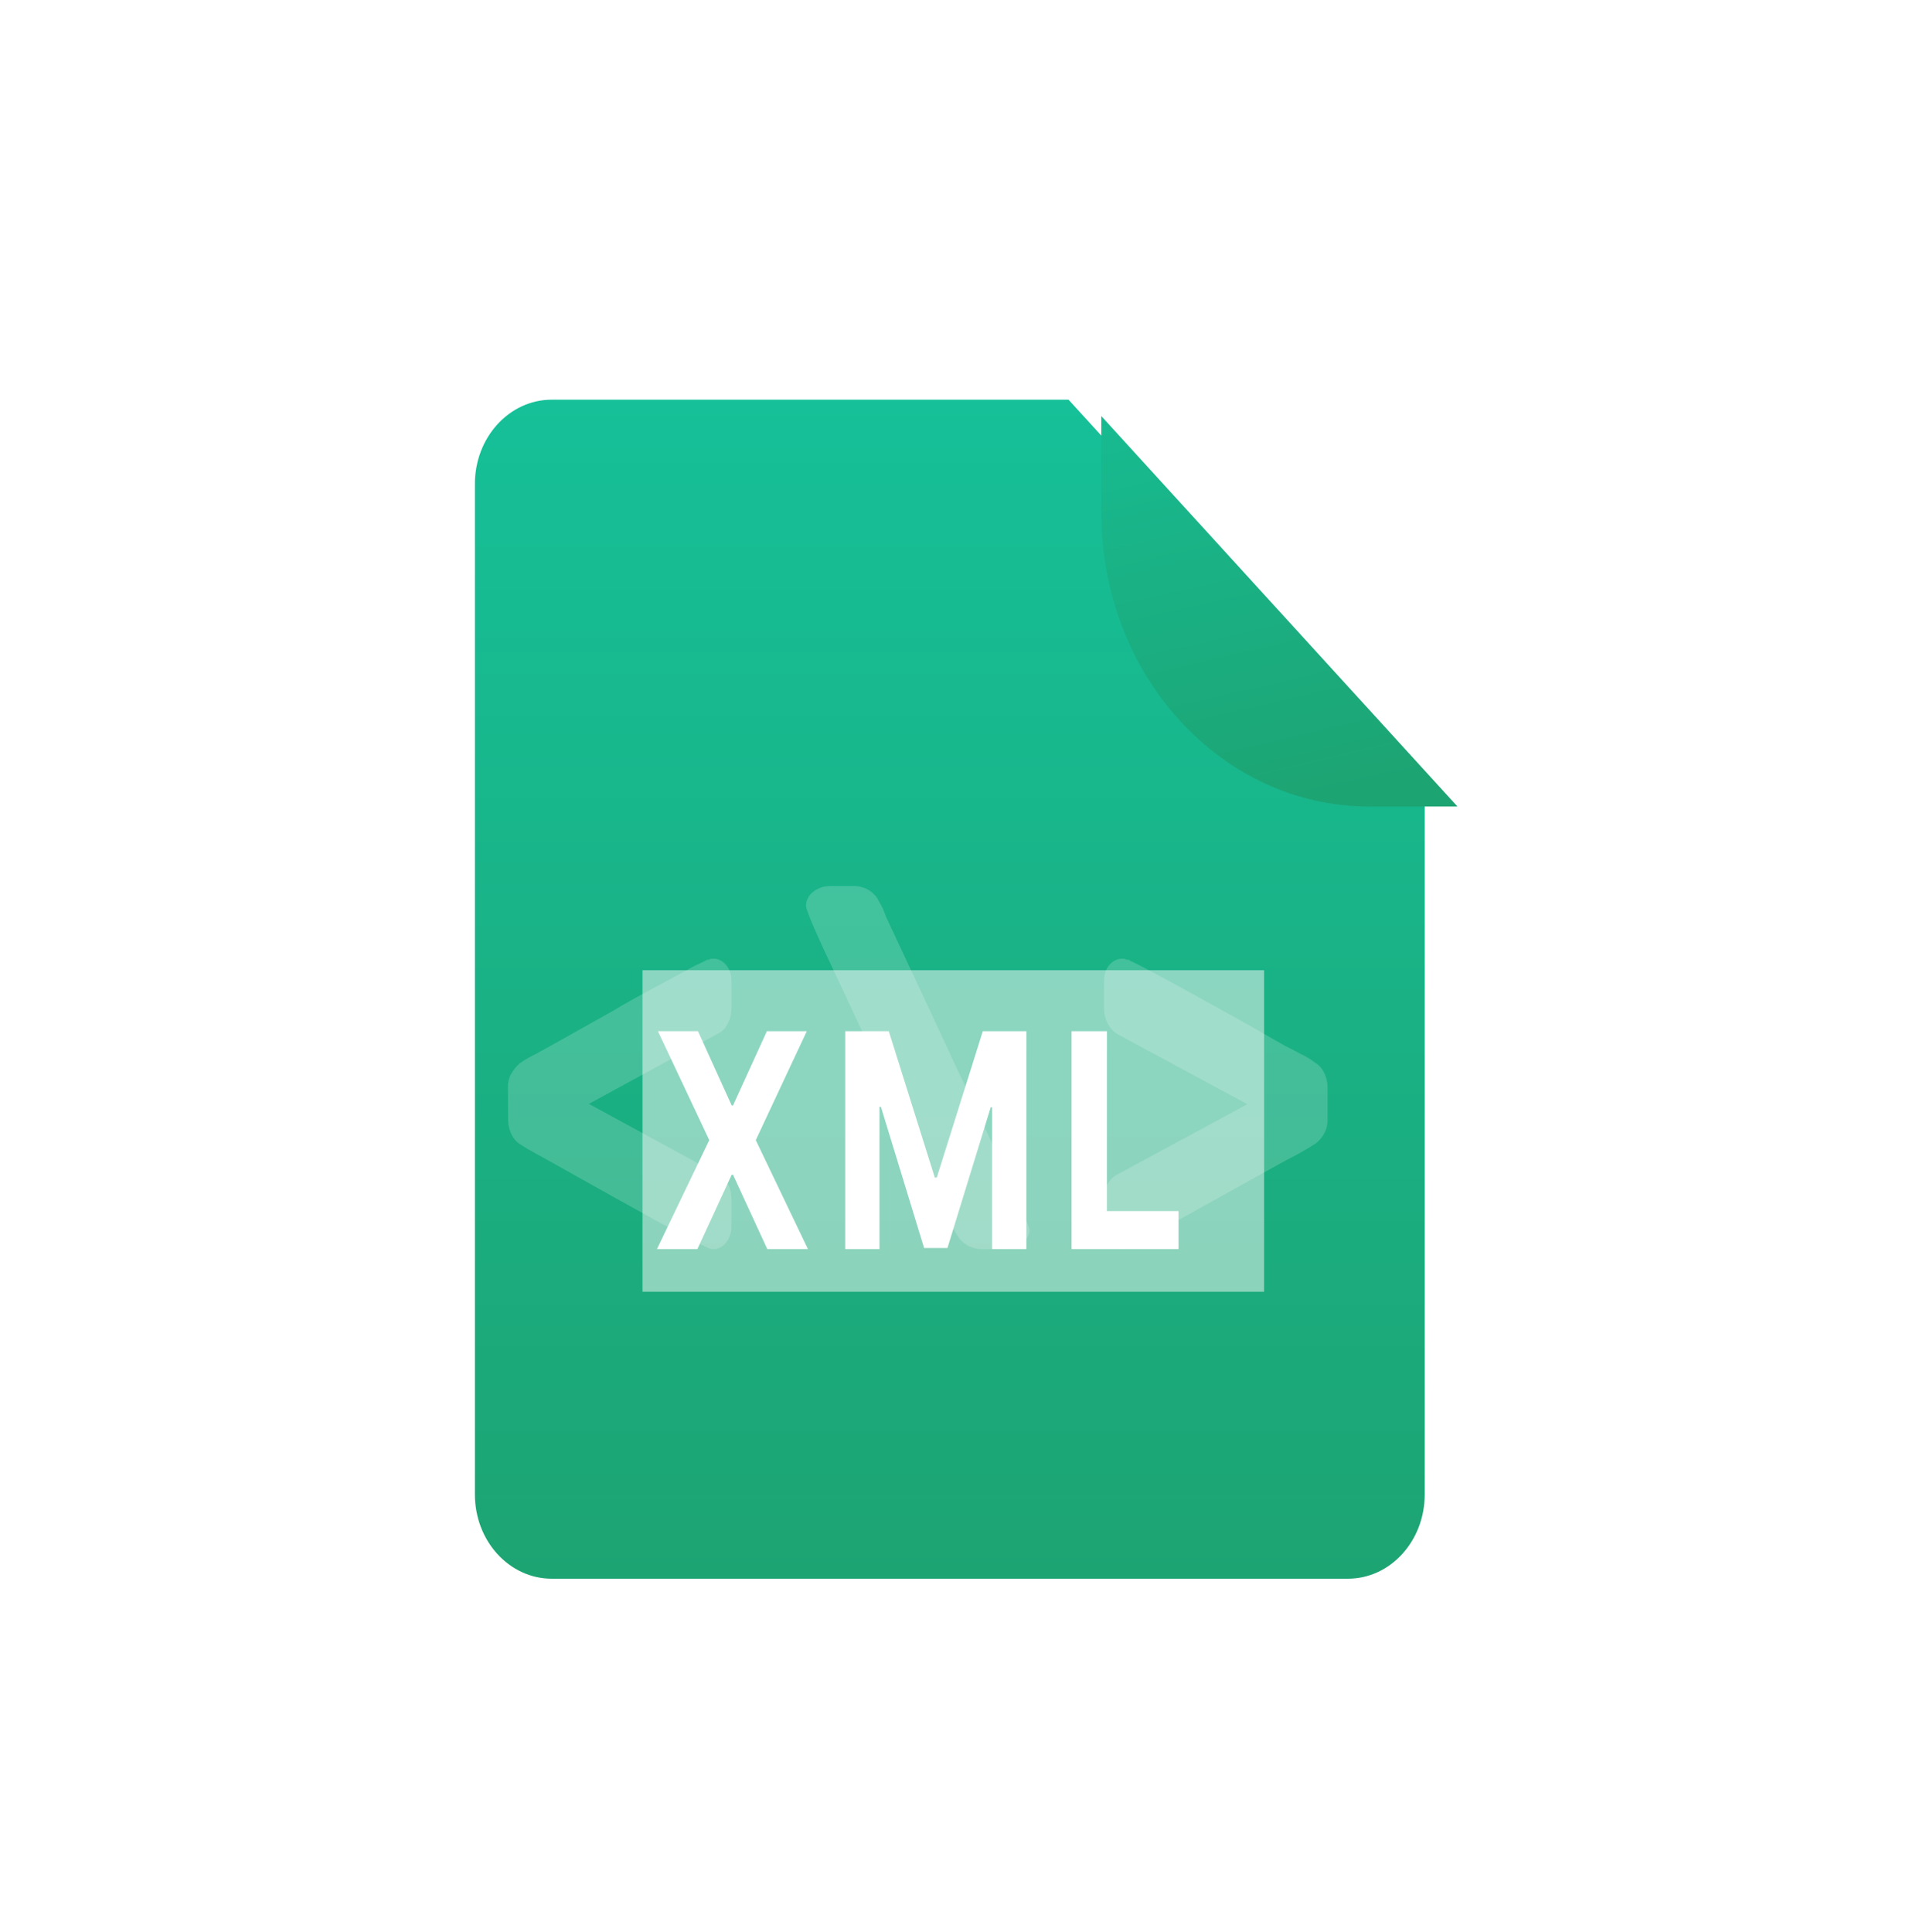 <svg width="117" height="118" viewBox="0 0 117 118" fill="none" xmlns="http://www.w3.org/2000/svg">
<path d="M82.309 96.408H33.691C31.1 96.408 29 94.106 29 91.265V29.551C29 26.711 31.1 24.408 33.691 24.408H65.25L87 48.252V91.265C87 94.106 84.899 96.408 82.309 96.408Z" fill="url(#paint0_linear_1114_5670)"/>
<g opacity="0.51" filter="url(#filter0_f_1114_5670)">
<g style="mix-blend-mode:darken">
<path d="M77.191 59.248H39.235V78.884H77.191V59.248Z" fill="#FAFAFA"/>
</g>
</g>
<mask id="mask0_1114_5670" style="mask-type:alpha" maskUnits="userSpaceOnUse" x="29" y="24" width="58" height="73">
<path d="M82.309 96.408H33.691C31.1 96.408 29 94.106 29 91.265V29.551C29 26.711 31.1 24.408 33.691 24.408H65.25L87 48.252V91.265C87 94.106 84.899 96.408 82.309 96.408Z" fill="url(#paint1_linear_1114_5670)"/>
</mask>
<g mask="url(#mask0_1114_5670)">
<path d="M31.018 66.397C31.011 66.11 31.076 65.828 31.203 65.596C31.355 65.335 31.538 65.11 31.745 64.928C32.058 64.712 32.381 64.525 32.713 64.367L33.681 63.833L37.552 61.662C38.09 61.328 39.093 60.772 40.56 59.992L42.401 58.991L43.063 58.677L43.178 58.61C43.209 58.601 43.242 58.601 43.273 58.61C43.347 58.566 43.428 58.544 43.509 58.543C43.664 58.532 43.82 58.562 43.966 58.632C44.113 58.702 44.247 58.81 44.361 58.951C44.459 59.072 44.536 59.219 44.588 59.383C44.641 59.546 44.668 59.721 44.667 59.899V61.595C44.663 61.91 44.589 62.216 44.457 62.477C44.317 62.768 44.109 62.989 43.865 63.105L35.957 67.412L43.865 71.719C44.1 71.849 44.305 72.061 44.457 72.334C44.595 72.583 44.668 72.885 44.667 73.195V74.891C44.667 75.071 44.64 75.249 44.588 75.414C44.535 75.579 44.458 75.728 44.361 75.853C44.249 75.998 44.115 76.11 43.968 76.182C43.822 76.255 43.665 76.286 43.509 76.274C43.428 76.273 43.349 76.252 43.273 76.214L43.063 76.12L42.401 75.806L40.575 74.818L37.567 73.155L33.696 70.985L32.728 70.451C32.417 70.284 32.091 70.097 31.76 69.883C31.555 69.755 31.379 69.557 31.251 69.308C31.123 69.058 31.048 68.768 31.033 68.467L31.018 66.397Z" fill="white" fill-opacity="0.18"/>
<path d="M59.984 76.276C59.683 76.283 59.385 76.213 59.121 76.073C58.857 75.932 58.636 75.727 58.48 75.477C58.35 75.297 58.247 75.101 58.173 74.894L57.974 74.374L53.641 65.093L53.328 64.405C52.967 63.658 52.269 62.176 51.233 59.959C49.889 57.14 49.217 55.594 49.217 55.322C49.217 55.158 49.256 54.996 49.33 54.848C49.404 54.701 49.512 54.572 49.645 54.47C49.945 54.224 50.329 54.095 50.722 54.108H52.13C52.427 54.103 52.72 54.175 52.979 54.315C53.238 54.456 53.454 54.66 53.605 54.908L53.918 55.491L54.116 56.01L55.248 58.425L58.45 65.291L58.871 66.166L60.857 70.396C61.618 71.913 62.29 73.471 62.867 75.063C62.866 75.226 62.827 75.387 62.753 75.533C62.679 75.679 62.572 75.808 62.44 75.909C62.14 76.155 61.756 76.284 61.363 76.27L59.984 76.276Z" fill="white" fill-opacity="0.18"/>
<path d="M68.602 76.273C68.442 76.287 68.281 76.257 68.13 76.185C67.979 76.112 67.841 76 67.724 75.853C67.531 75.599 67.42 75.255 67.417 74.894V73.201C67.415 72.894 67.485 72.594 67.618 72.342C67.768 72.062 67.978 71.849 68.221 71.729L76.162 67.431L68.221 63.141C67.98 63 67.775 62.769 67.633 62.474C67.496 62.221 67.421 61.919 67.417 61.608V59.889C67.416 59.713 67.442 59.539 67.493 59.377C67.545 59.215 67.622 59.07 67.719 58.95C67.955 58.668 68.265 58.522 68.582 58.543C68.655 58.541 68.728 58.564 68.793 58.61C68.836 58.6 68.88 58.6 68.923 58.61L69.029 58.676C68.999 58.676 69.21 58.756 69.666 58.989L71.534 59.989C71.437 59.931 72.441 60.486 74.546 61.655C75.694 62.281 77.009 63.023 78.492 63.88L78.869 64.067L79.411 64.353C79.731 64.504 80.039 64.691 80.334 64.913C80.545 65.04 80.726 65.243 80.855 65.498C80.984 65.754 81.058 66.051 81.067 66.359V68.424C81.063 68.707 80.993 68.982 80.867 69.21C80.726 69.469 80.544 69.683 80.334 69.837C80.048 70.023 79.712 70.223 79.33 70.436L78.327 70.969L69.581 75.827C69.33 75.993 69.18 76.1 69.134 76.14L69.039 76.233L68.602 76.273Z" fill="white" fill-opacity="0.18"/>
<path d="M42.623 62.975L44.681 67.508H44.761L46.829 62.975H49.266L46.151 69.626L49.335 76.277H46.854L44.761 71.737H44.681L42.589 76.277H40.117L43.311 69.626L40.177 62.975H42.623ZM51.613 62.975H54.274L57.084 71.912H57.204L60.014 62.975H62.675V76.277H60.582V67.619H60.498L57.857 76.212H56.431L53.791 67.587H53.706V76.277H51.613V62.975ZM65.435 76.277V62.975H67.592V73.958H71.967V76.277H65.435Z" fill="white"/>
</g>
<g filter="url(#filter1_d_1114_5670)">
<path d="M87 48.252H81.609C72.574 48.252 65.25 40.223 65.25 30.318V24.408L87 48.252Z" fill="url(#paint2_linear_1114_5670)"/>
</g>
<defs>
<filter id="filter0_f_1114_5670" x="0.235" y="20.248" width="115.956" height="97.636" filterUnits="userSpaceOnUse" color-interpolation-filters="sRGB">
<feFlood flood-opacity="0" result="BackgroundImageFix"/>
<feBlend mode="normal" in="SourceGraphic" in2="BackgroundImageFix" result="shape"/>
<feGaussianBlur stdDeviation="19.5" result="effect1_foregroundBlur_1114_5670"/>
</filter>
<filter id="filter1_d_1114_5670" x="42.25" y="0.408" width="71.75" height="73.844" filterUnits="userSpaceOnUse" color-interpolation-filters="sRGB">
<feFlood flood-opacity="0" result="BackgroundImageFix"/>
<feColorMatrix in="SourceAlpha" type="matrix" values="0 0 0 0 0 0 0 0 0 0 0 0 0 0 0 0 0 0 127 0" result="hardAlpha"/>
<feOffset dx="2" dy="1"/>
<feGaussianBlur stdDeviation="12.5"/>
<feColorMatrix type="matrix" values="0 0 0 0 0 0 0 0 0 0 0 0 0 0 0 0 0 0 0.33 0"/>
<feBlend mode="normal" in2="BackgroundImageFix" result="effect1_dropShadow_1114_5670"/>
<feBlend mode="normal" in="SourceGraphic" in2="effect1_dropShadow_1114_5670" result="shape"/>
</filter>
<linearGradient id="paint0_linear_1114_5670" x1="58" y1="24.408" x2="58" y2="96.408" gradientUnits="userSpaceOnUse">
<stop stop-color="#16C098"/>
<stop offset="1" stop-color="#1DA473"/>
</linearGradient>
<linearGradient id="paint1_linear_1114_5670" x1="58" y1="24.408" x2="58" y2="96.408" gradientUnits="userSpaceOnUse">
<stop stop-color="#ED81FF"/>
<stop offset="1" stop-color="#DC5DD7"/>
</linearGradient>
<linearGradient id="paint2_linear_1114_5670" x1="70.048" y1="16.928" x2="77.288" y2="47.981" gradientUnits="userSpaceOnUse">
<stop stop-color="#16C098"/>
<stop offset="1" stop-color="#1DA473"/>
</linearGradient>
</defs>
</svg>
